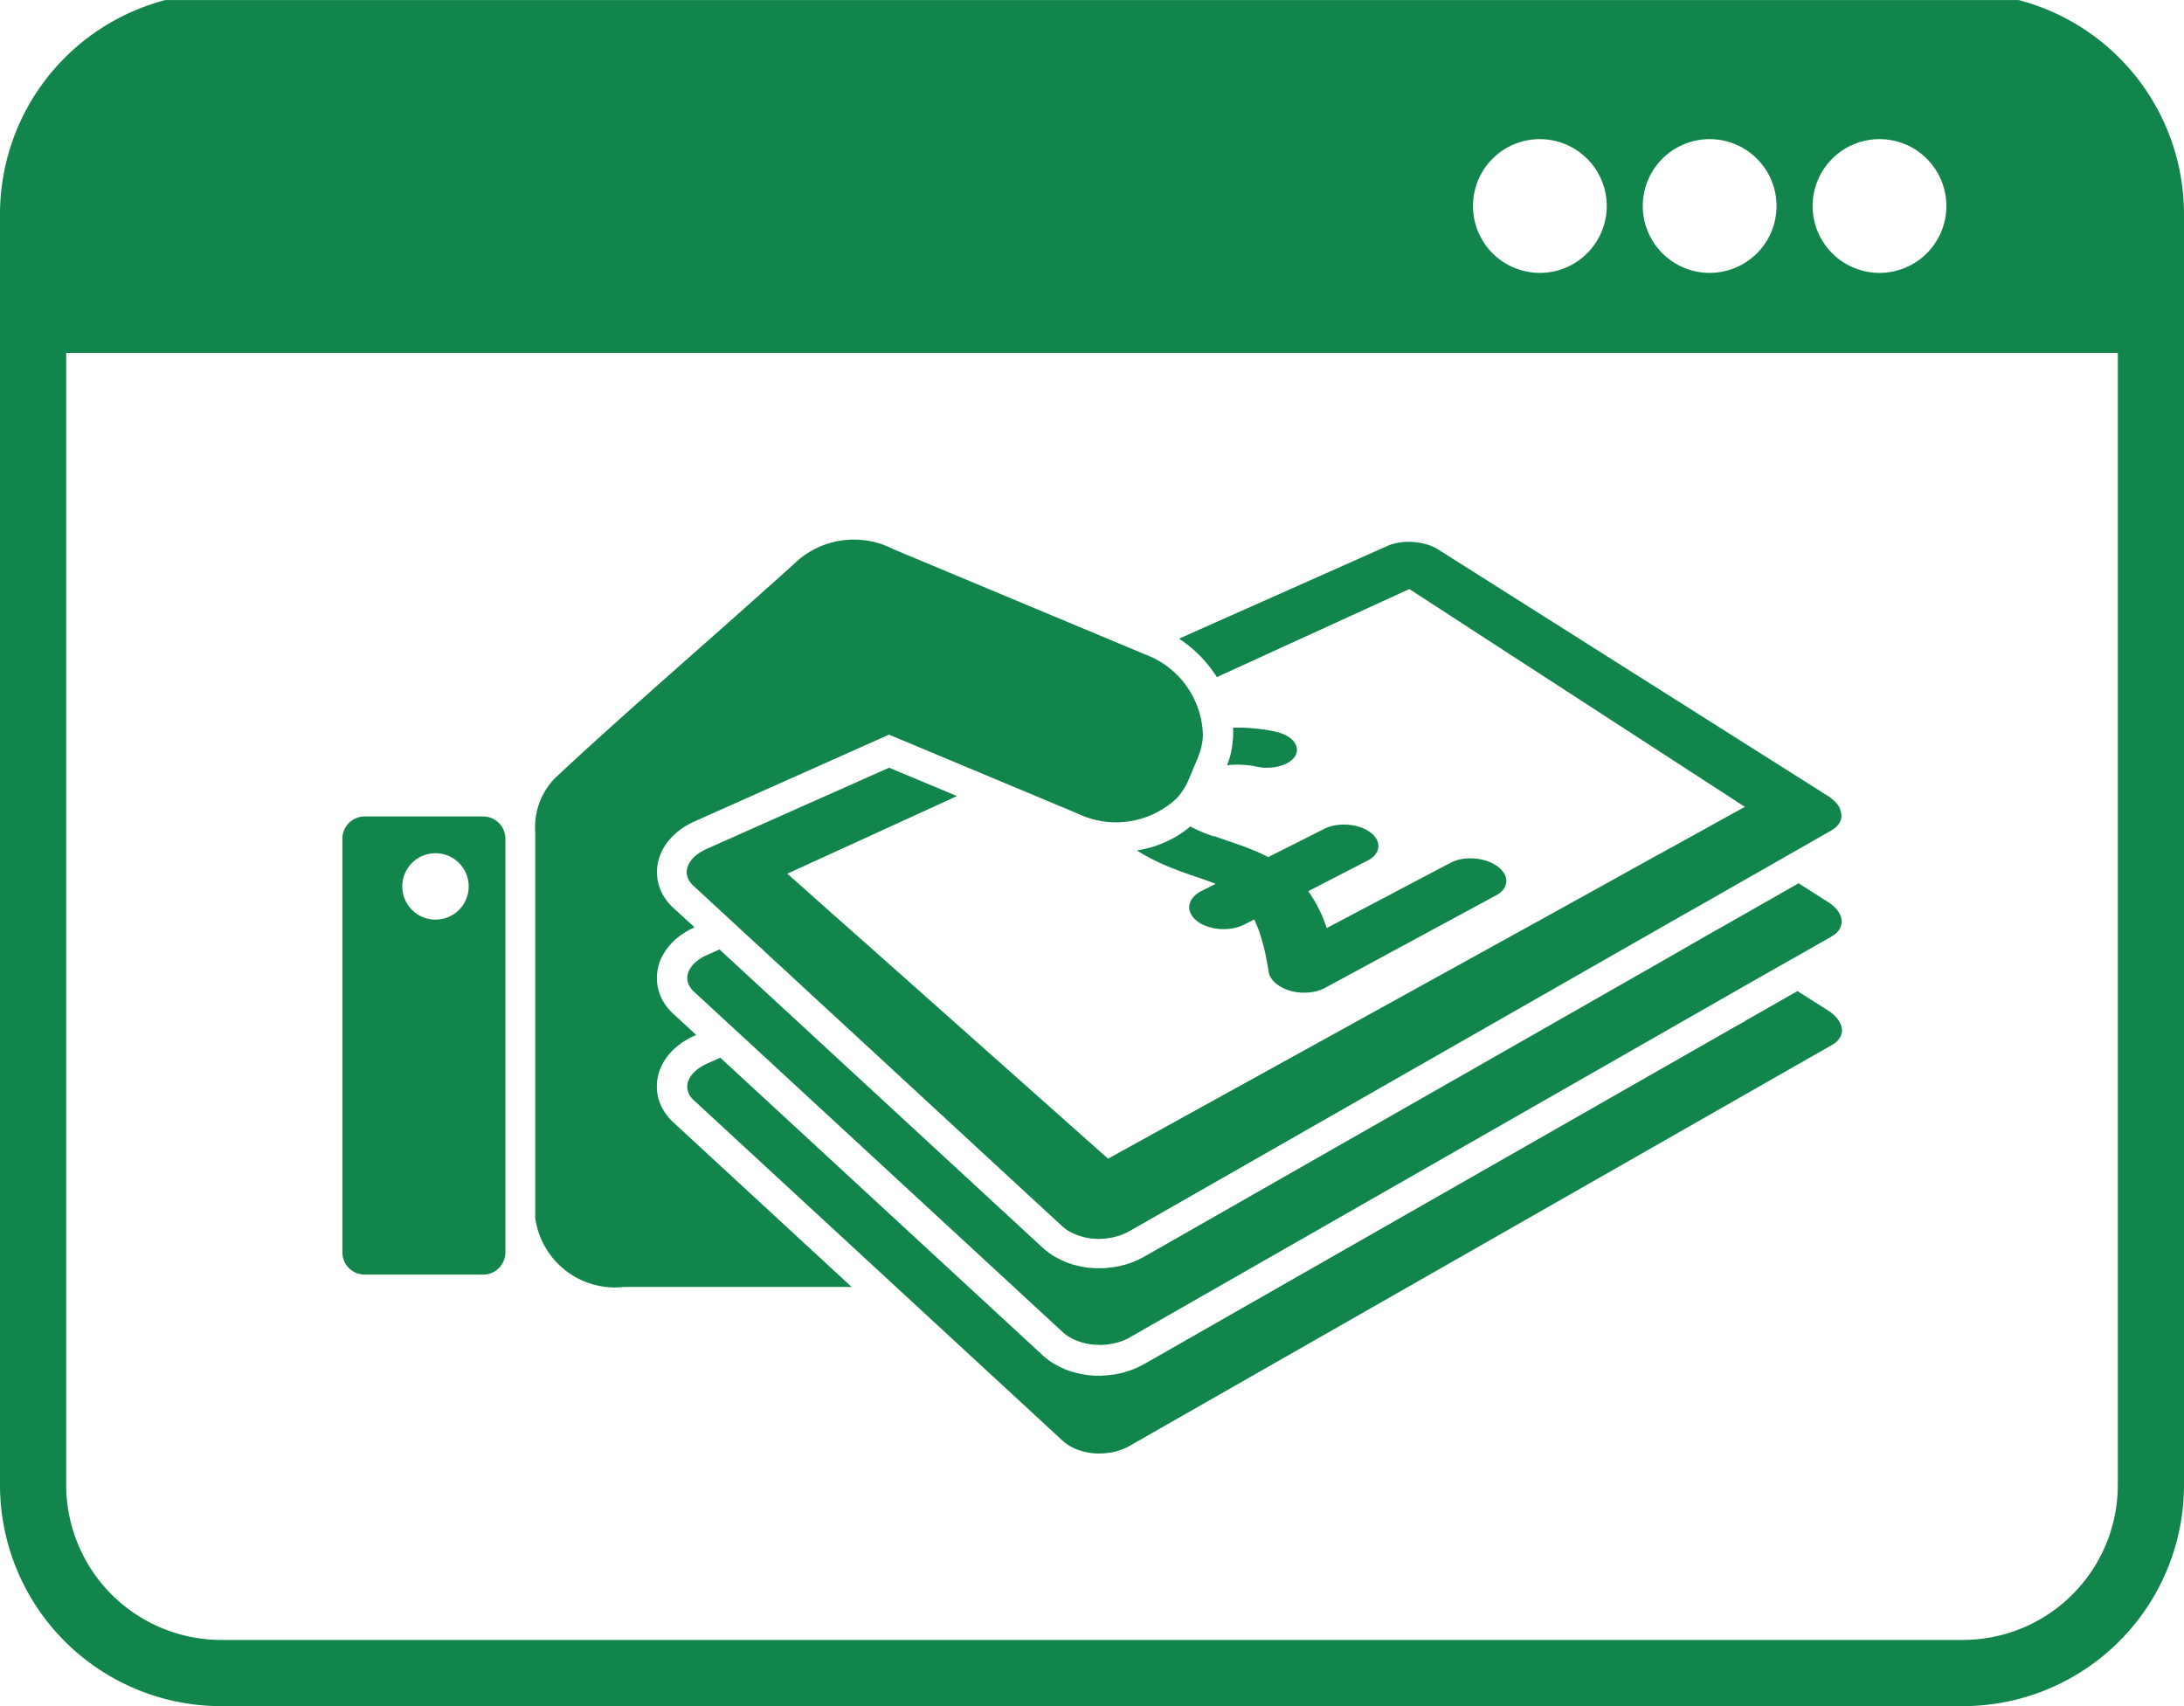 <svg id="ParentPay" xmlns="http://www.w3.org/2000/svg" xmlns:xlink="http://www.w3.org/1999/xlink" width="66.56" height="52" viewBox="0 0 66.56 52">
  <defs>
    <clipPath id="clip-path">
      <rect id="Rectangle_4044" data-name="Rectangle 4044" width="66.56" height="52" fill="none"/>
    </clipPath>
  </defs>
  <g id="Group_5680" data-name="Group 5680" clip-path="url(#clip-path)">
    <path id="Path_71613" data-name="Path 71613" d="M205.793,142.734a.638.638,0,0,0-.082-.143.978.978,0,0,0-.126-.133,1.5,1.5,0,0,0-.162-.123l-11.888-7.519a1.15,1.15,0,0,0-.161-.086,1.351,1.351,0,0,0-.184-.066,1.748,1.748,0,0,0-.2-.048,1.712,1.712,0,0,0-.211-.025q-.107-.008-.214-.005c-.069,0-.139.011-.205.02a1.591,1.591,0,0,0-.191.041,1.072,1.072,0,0,0-.171.061l-6.356,2.828a3.876,3.876,0,0,1,1.152,1.173l5.866-2.684,10.226,6.638-.23.127-.792.437-.075.043-1.516.836-.077.041-.3.166-.9.5-1.552.86-13.966,7.713-4.917-4.371-1.339-1.191-.74-.656-.374-.334-.068-.059-1.3-1.152-.068-.061-.642-.573-.326-.289,5.17-2.365-2.069-.865-5.561,2.475a1.852,1.852,0,0,0-.2.107,1.388,1.388,0,0,0-.166.125.9.9,0,0,0-.125.141.686.686,0,0,0-.082.153.491.491,0,0,0-.034.155.451.451,0,0,0,.018.153.505.505,0,0,0,.066.146.627.627,0,0,0,.111.134l.988.912.626.58.068.061,1.284,1.184.066.061.344.319.72.665,1.329,1.225,1.252,1.157,2.654,2.452,1.914,1.766a1.453,1.453,0,0,0,.194.146c.038.021.075.043.116.062s.077.036.116.052.05.018.075.027c.061.021.121.039.184.055a1.8,1.8,0,0,0,.28.043,1.9,1.9,0,0,0,.285,0,1.069,1.069,0,0,0,.111-.011,1.678,1.678,0,0,0,.17-.027.694.694,0,0,0,.087-.021.32.32,0,0,0,.048-.013,1,1,0,0,0,.13-.041c.032-.011.062-.025.093-.037l.032-.014c.039-.018.079-.037.118-.059l15.23-8.7,1.555-.888.885-.5.269-.155.075-.043,1.517-.865.075-.043.781-.446,1.02-.583a.775.775,0,0,0,.141-.1.656.656,0,0,0,.1-.121.422.422,0,0,0,.062-.276.466.466,0,0,0-.041-.144" transform="translate(-149.709 -118.071)" fill="#11854b"/>
    <path id="Path_71614" data-name="Path 71614" d="M61.516,0H5.042A6.748,6.748,0,0,0,0,6.508V45.274A6.743,6.743,0,0,0,6.727,52H59.833a6.742,6.742,0,0,0,6.727-6.725V6.508A6.746,6.746,0,0,0,61.516,0M57.279,4.24a2.038,2.038,0,1,1-2.037,2.037A2.038,2.038,0,0,1,57.279,4.24m-5.174,0a2.038,2.038,0,1,1-2.039,2.037A2.037,2.037,0,0,1,52.105,4.24m-5.174,0a2.038,2.038,0,1,1-2.04,2.037,2.036,2.036,0,0,1,2.04-2.037M64.543,45.274a4.725,4.725,0,0,1-4.71,4.708H6.727a4.728,4.728,0,0,1-4.71-4.708V10.755H64.543l0,34.519Z" transform="translate(0 0.001)" fill="#11854b"/>
    <path id="Path_71615" data-name="Path 71615" d="M205.832,220.529a.43.43,0,0,0-.039-.145.668.668,0,0,0-.082-.141.982.982,0,0,0-.127-.134,1.147,1.147,0,0,0-.162-.123l-.9-.572-1.862,1.063-.885.5-1.566.9L184.571,230.8c-.045.027-.091.048-.139.071-.014.007-.028.016-.044.023l-.032.014c-.054.023-.107.045-.162.066l-.109.036-.084.029-.118.027-.082.021h0l-.057.009a2.2,2.2,0,0,1-.246.034c-.034.005-.069.009-.105.011l-.111.005-.059,0h-.039l-.059,0q-.064,0-.128-.006a.037.037,0,0,0-.014,0c-.071-.005-.139-.013-.21-.025s-.136-.023-.2-.039a2.521,2.521,0,0,1-.337-.1l-.053-.02-.1-.046c-.043-.02-.087-.041-.128-.062s-.091-.048-.132-.073a2.186,2.186,0,0,1-.335-.251l-6.1-5.63-1.338-1.236-.719-.663-1.694-1.564-.376.168a1.212,1.212,0,0,0-.2.105,1.091,1.091,0,0,0-.166.127.712.712,0,0,0-.125.141.624.624,0,0,0-.082.15.509.509,0,0,0-.032.141c0,.005,0,.011,0,.016a.449.449,0,0,0,.018.153.5.5,0,0,0,.066.146.634.634,0,0,0,.111.134l1.015.936.719.663,1.35,1.247,8.161,7.535a1.456,1.456,0,0,0,.194.146,1.538,1.538,0,0,0,.232.114,1.783,1.783,0,0,0,.259.082,2.018,2.018,0,0,0,.28.043c.046,0,.1.005.143.007s.095,0,.143-.005a1.815,1.815,0,0,0,.28-.037c.043-.009.084-.02.125-.03l.009,0c.046-.013.089-.027.132-.043s.062-.025.093-.037l.032-.014a1.236,1.236,0,0,0,.118-.061L202,223.044l1.591-.908.885-.5,1.052-.6a.767.767,0,0,0,.141-.1.624.624,0,0,0,.1-.121.423.423,0,0,0,.062-.276Z" transform="translate(-149.709 -192.493)" fill="#11854b"/>
    <path id="Path_71616" data-name="Path 71616" d="M136.867,151.544a1.5,1.5,0,0,1-.177-.4,1.415,1.415,0,0,1-.046-.435,1.494,1.494,0,0,1,.089-.433,1.565,1.565,0,0,1,.195-.362,1.7,1.7,0,0,1,.253-.285,2.31,2.31,0,0,1,.291-.225,2.761,2.761,0,0,1,.321-.171l.05-.021-.71-.655a1.622,1.622,0,0,1-.267-.319,1.446,1.446,0,0,1-.175-.4,1.394,1.394,0,0,1-.046-.432c0-.025,0-.052.007-.077a1.484,1.484,0,0,1,.08-.353,1.638,1.638,0,0,1,.2-.367,1.837,1.837,0,0,1,.255-.287,1.923,1.923,0,0,1,.293-.223,2.258,2.258,0,0,1,.312-.168l-.655-.6a1.614,1.614,0,0,1-.266-.319,1.444,1.444,0,0,1-.177-.4,1.415,1.415,0,0,1-.046-.435,1.434,1.434,0,0,1,.089-.432,1.63,1.63,0,0,1,.195-.366,1.87,1.87,0,0,1,.253-.284,2.262,2.262,0,0,1,.61-.394l5.923-2.643,5.737,2.4a2.7,2.7,0,0,0,3.035-.464.419.419,0,0,0,.027-.032,1.8,1.8,0,0,0,.144-.185l.045-.07a1.793,1.793,0,0,0,.126-.239.048.048,0,0,1,.005-.009l.309-.733s0-.006,0-.009a2.331,2.331,0,0,0,.084-.255c.006-.028.013-.055.018-.084a1.632,1.632,0,0,0,.032-.23c0-.014,0-.03.005-.043a2.7,2.7,0,0,0-1.781-2.5s-7.617-3.185-7.654-3.2a2.625,2.625,0,0,0-2.862.3c-2.481,2.247-5.355,4.715-7.435,6.664a2.136,2.136,0,0,0-.617,1.65v11.767a2.453,2.453,0,0,0,2.7,2.106h6.944l-5.443-5.024a1.664,1.664,0,0,1-.266-.319" transform="translate(-116.624 -117.667)" fill="#11854b"/>
    <path id="Path_71617" data-name="Path 71617" d="M205.793,247.177a.667.667,0,0,0-.082-.141.965.965,0,0,0-.126-.134,1.141,1.141,0,0,0-.162-.123l-.935-.592-1.605.915.005.005-.326.18L184.571,257.56c-.045.025-.091.046-.139.069a.2.2,0,0,1-.044.023l-.032.014c-.053.023-.107.046-.162.068-.036.013-.071.023-.109.034L184,257.8c-.039.011-.079.02-.118.028s-.054.014-.082.02h0c-.02.005-.037.007-.057.011-.08.014-.162.027-.246.034-.034,0-.069.009-.105.009s-.075.005-.111.007h-.1c-.02,0-.039,0-.059,0-.043,0-.086,0-.128-.007h-.014c-.071-.005-.139-.014-.211-.025s-.136-.023-.2-.039a2.825,2.825,0,0,1-.337-.1l-.053-.018-.1-.048c-.043-.02-.087-.039-.128-.062a1.31,1.31,0,0,1-.132-.073,2.1,2.1,0,0,1-.335-.251l-9.823-9.069-.4.179a1.54,1.54,0,0,0-.2.107,1.214,1.214,0,0,0-.166.127.811.811,0,0,0-.125.139.706.706,0,0,0-.082.152.5.5,0,0,0-.034.157.45.45,0,0,0,.018.153.505.505,0,0,0,.066.146.626.626,0,0,0,.111.133l11.244,10.381a1.462,1.462,0,0,0,.194.146,1.775,1.775,0,0,0,.232.116,2.1,2.1,0,0,0,.259.08,1.831,1.831,0,0,0,.28.043,2.133,2.133,0,0,0,.285,0c.038,0,.075-.007.111-.011a1.682,1.682,0,0,0,.17-.027.673.673,0,0,0,.087-.021l.048-.011c.046-.013.087-.027.13-.043a.887.887,0,0,0,.093-.039l.032-.011c.039-.02.079-.039.118-.063l21.408-12.221a.774.774,0,0,0,.141-.1.657.657,0,0,0,.1-.121.421.421,0,0,0,.062-.276.493.493,0,0,0-.041-.146" transform="translate(-149.709 -215.98)" fill="#11854b"/>
    <path id="Path_71618" data-name="Path 71618" d="M284.712,205.267l-.268-.1c-.089-.037-.171-.073-.25-.109s-.126-.061-.186-.093a3.277,3.277,0,0,1-1.63.728c.093.061.189.12.294.177s.216.114.332.169.239.111.367.162.239.095.351.136.223.08.328.118l.3.1c.093.032.18.064.264.095l.043.016.041.016.041.016.041.016-.432.217a.8.8,0,0,0-.255.194.5.5,0,0,0-.114.237.417.417,0,0,0,.036.248.613.613,0,0,0,.191.232.989.989,0,0,0,.316.169,1.558,1.558,0,0,0,.38.079,1.619,1.619,0,0,0,.393-.02,1.264,1.264,0,0,0,.36-.118l.3-.153c.043.091.084.191.127.3s.078.23.116.362.073.273.105.426.062.321.091.5a.471.471,0,0,0,.066.184.7.7,0,0,0,.139.164,1.014,1.014,0,0,0,.2.137,1.43,1.43,0,0,0,.252.1,1.341,1.341,0,0,0,.282.052,1.489,1.489,0,0,0,.281,0,1.328,1.328,0,0,0,.271-.048,1.2,1.2,0,0,0,.243-.1l5.2-2.813a.678.678,0,0,0,.23-.193.412.412,0,0,0,.08-.232.436.436,0,0,0-.066-.241.748.748,0,0,0-.212-.223,1.236,1.236,0,0,0-.326-.161,1.56,1.56,0,0,0-.373-.073,1.658,1.658,0,0,0-.378.016,1.137,1.137,0,0,0-.337.112l-3.781,1.992c-.02-.061-.043-.12-.064-.178s-.046-.116-.068-.171-.048-.107-.073-.161-.052-.1-.077-.153-.045-.082-.066-.121-.045-.078-.07-.118-.048-.075-.071-.111-.05-.073-.075-.109l1.807-.933a.679.679,0,0,0,.237-.187.45.45,0,0,0,.094-.227.459.459,0,0,0-.053-.236.706.706,0,0,0-.2-.216,1.125,1.125,0,0,0-.312-.157,1.584,1.584,0,0,0-.366-.071,1.647,1.647,0,0,0-.376.016,1.189,1.189,0,0,0-.341.109l-1.71.863c-.068-.036-.132-.068-.2-.1s-.13-.061-.2-.089l-.194-.079-.187-.071c-.109-.039-.211-.073-.312-.109l-.293-.1-.282-.1" transform="translate(-247.731 -179.775)" fill="#11854b"/>
    <path id="Path_71619" data-name="Path 71619" d="M304.94,181.044c0,.014,0,.027,0,.037a3.119,3.119,0,0,1-.048.332.026.026,0,0,0,0,.011c-.006.021-.011.045-.016.068s-.007.03-.011.046c-.029.107-.061.205-.1.3.061-.006.121-.013.18-.016.082,0,.164-.005.244,0s.159.009.233.018.152.021.223.036a1.466,1.466,0,0,0,.246.036,1.557,1.557,0,0,0,.244-.007,1.368,1.368,0,0,0,.228-.041.985.985,0,0,0,.2-.073.751.751,0,0,0,.093-.052.669.669,0,0,0,.08-.059.6.6,0,0,0,.066-.068.711.711,0,0,0,.05-.075.345.345,0,0,0,.039-.223.431.431,0,0,0-.1-.21.794.794,0,0,0-.227-.175,1.285,1.285,0,0,0-.328-.116,4.976,4.976,0,0,0-.508-.084c-.169-.02-.339-.032-.506-.038-.093,0-.184,0-.275,0a2.715,2.715,0,0,1,0,.317.369.369,0,0,1,0,.041" transform="translate(-267.369 -158.514)" fill="#11854b"/>
    <path id="Path_71620" data-name="Path 71620" d="M89.334,202.815H85.719a.678.678,0,0,0-.676.676V216.1a.679.679,0,0,0,.676.678h3.615a.678.678,0,0,0,.676-.678V203.491a.677.677,0,0,0-.676-.676m-1.455,3.144a1.012,1.012,0,1,1,1.013-1.013,1.011,1.011,0,0,1-1.013,1.013" transform="translate(-74.608 -177.93)" fill="#11854b"/>
  </g>
</svg>

